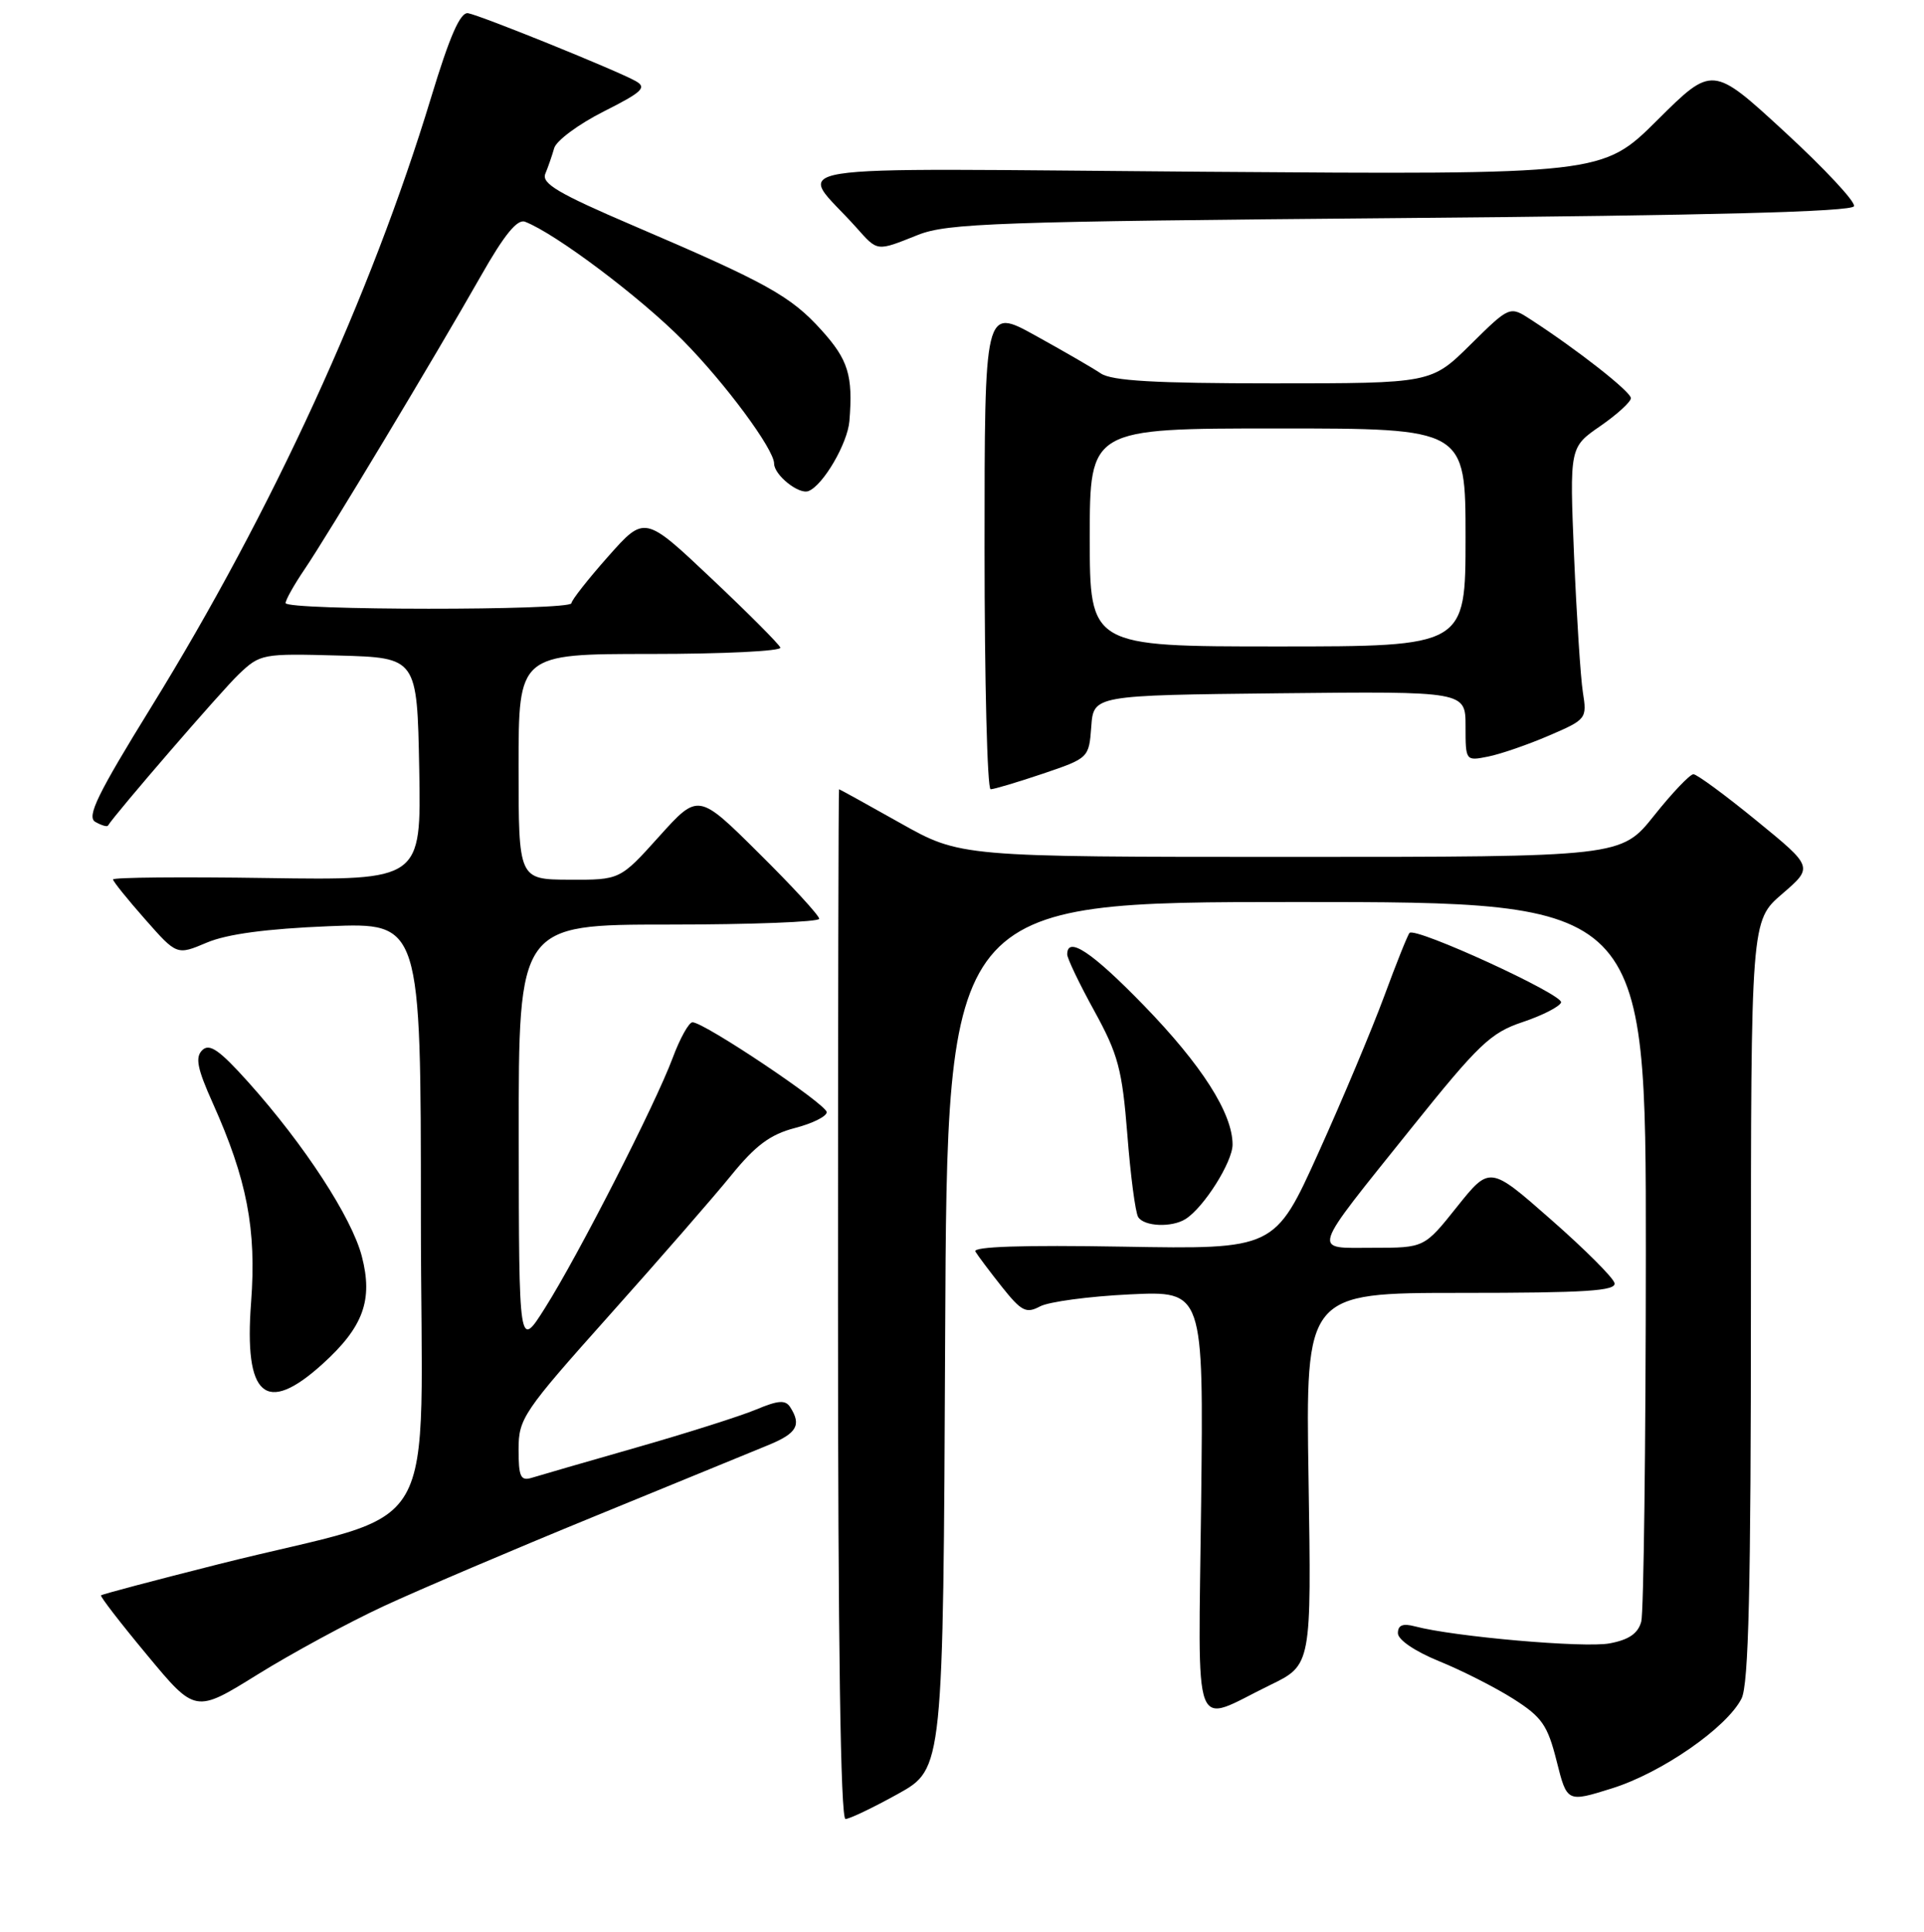 <?xml version="1.0" encoding="UTF-8" standalone="no"?>
<!DOCTYPE svg PUBLIC "-//W3C//DTD SVG 1.1//EN" "http://www.w3.org/Graphics/SVG/1.1/DTD/svg11.dtd" >
<svg xmlns="http://www.w3.org/2000/svg" xmlns:xlink="http://www.w3.org/1999/xlink" version="1.1" viewBox="0 0 256 257">
 <g >
 <path fill="currentColor"
d=" M 119.50 238.64 C 125.50 235.30 125.50 235.30 125.76 177.65 C 126.02 120.00 126.02 120.00 172.51 120.00 C 219.00 120.00 219.00 120.00 218.99 166.75 C 218.98 192.46 218.70 214.50 218.38 215.73 C 217.95 217.31 216.74 218.15 214.16 218.63 C 210.82 219.26 193.42 217.74 188.25 216.36 C 186.65 215.94 186.00 216.20 186.00 217.27 C 186.00 218.15 188.26 219.68 191.46 220.99 C 194.47 222.21 198.91 224.46 201.33 225.99 C 205.17 228.43 205.91 229.49 207.12 234.29 C 208.50 239.79 208.50 239.79 214.50 237.91 C 221.09 235.85 229.76 229.84 231.72 225.97 C 232.67 224.09 232.97 211.40 232.97 173.00 C 232.97 122.50 232.97 122.50 237.12 118.93 C 241.28 115.35 241.28 115.35 233.72 109.18 C 229.56 105.78 225.78 103.00 225.32 103.00 C 224.86 103.00 222.50 105.47 220.09 108.50 C 215.70 114.00 215.70 114.00 171.74 114.00 C 127.79 114.00 127.79 114.00 119.79 109.50 C 115.39 107.02 111.72 105.00 111.64 105.00 C 111.56 105.00 111.50 135.82 111.50 173.50 C 111.50 218.51 111.84 242.00 112.50 241.99 C 113.05 241.98 116.20 240.47 119.50 238.64 Z  M 51.00 213.70 C 55.67 211.53 68.28 206.16 79.00 201.77 C 89.72 197.38 100.19 193.09 102.25 192.24 C 106.02 190.69 106.66 189.59 105.16 187.23 C 104.52 186.21 103.59 186.27 100.60 187.52 C 98.54 188.38 91.37 190.66 84.68 192.57 C 77.98 194.49 71.71 196.30 70.75 196.60 C 69.27 197.05 69.00 196.47 69.00 192.82 C 69.00 188.71 69.60 187.83 81.06 175.00 C 87.70 167.57 95.01 159.18 97.31 156.34 C 100.53 152.38 102.49 150.92 105.75 150.07 C 108.09 149.47 110.00 148.52 110.00 147.96 C 110.00 146.92 93.70 136.00 92.14 136.00 C 91.66 136.00 90.47 138.14 89.50 140.75 C 87.19 146.94 76.96 166.98 72.52 174.00 C 69.05 179.50 69.05 179.50 69.02 151.25 C 69.00 123.00 69.00 123.00 89.00 123.00 C 100.00 123.00 109.00 122.65 109.00 122.23 C 109.00 121.80 105.38 117.86 100.95 113.48 C 92.91 105.50 92.91 105.50 87.70 111.28 C 82.50 117.06 82.50 117.06 75.75 117.03 C 69.00 117.00 69.00 117.00 69.00 102.00 C 69.00 87.00 69.00 87.00 86.58 87.00 C 96.25 87.00 104.02 86.62 103.83 86.15 C 103.65 85.68 99.51 81.53 94.63 76.93 C 85.77 68.56 85.77 68.56 80.92 74.03 C 78.25 77.04 76.05 79.84 76.03 80.25 C 75.99 81.24 38.00 81.22 38.00 80.23 C 38.00 79.81 39.12 77.81 40.49 75.79 C 43.56 71.28 57.97 47.30 63.98 36.72 C 67.09 31.24 68.83 29.10 69.86 29.50 C 73.90 31.05 85.22 39.56 90.87 45.29 C 96.51 51.00 103.00 59.77 103.00 61.67 C 103.00 63.19 106.29 65.83 107.57 65.33 C 109.51 64.59 112.78 58.99 113.02 56.00 C 113.51 49.95 112.86 47.86 109.31 43.93 C 105.21 39.38 102.03 37.62 84.20 29.99 C 74.30 25.75 72.02 24.41 72.56 23.11 C 72.93 22.22 73.46 20.69 73.74 19.70 C 74.03 18.71 76.98 16.52 80.31 14.84 C 85.49 12.23 86.11 11.64 84.57 10.78 C 82.05 9.37 64.04 2.08 62.29 1.76 C 61.25 1.57 59.86 4.73 57.35 13.00 C 49.37 39.31 36.17 68.07 20.16 94.00 C 12.95 105.68 11.50 108.66 12.68 109.34 C 13.49 109.80 14.25 110.03 14.36 109.84 C 15.43 108.14 29.49 91.87 31.76 89.71 C 34.63 86.98 34.90 86.93 45.09 87.21 C 55.50 87.50 55.50 87.50 55.78 102.31 C 56.05 117.11 56.05 117.11 35.53 116.81 C 24.24 116.64 15.02 116.72 15.04 117.00 C 15.06 117.28 16.98 119.66 19.31 122.30 C 23.53 127.09 23.53 127.09 27.52 125.40 C 30.22 124.26 35.45 123.56 43.75 123.22 C 56.00 122.73 56.00 122.73 56.00 161.79 C 56.00 206.42 59.47 200.44 29.10 208.09 C 20.62 210.23 13.58 212.09 13.44 212.24 C 13.30 212.38 16.07 215.97 19.59 220.20 C 25.99 227.91 25.99 227.91 34.25 222.78 C 38.79 219.96 46.33 215.87 51.00 213.70 Z  M 169.00 224.17 C 174.50 221.50 174.50 221.50 174.11 196.75 C 173.72 172.00 173.72 172.00 194.43 172.00 C 211.00 172.00 215.08 171.74 214.82 170.69 C 214.65 169.97 210.84 166.17 206.36 162.24 C 198.23 155.09 198.23 155.09 193.87 160.54 C 189.52 166.00 189.52 166.00 182.73 166.00 C 174.51 166.00 174.16 167.09 187.83 150.03 C 196.75 138.91 198.34 137.39 202.60 135.97 C 205.23 135.09 207.53 133.91 207.71 133.36 C 208.06 132.33 188.36 123.30 187.55 124.11 C 187.31 124.35 185.79 128.15 184.17 132.55 C 182.54 136.95 178.61 146.32 175.42 153.37 C 169.62 166.20 169.62 166.20 149.41 165.85 C 136.11 165.62 129.39 165.84 129.78 166.50 C 130.11 167.05 131.70 169.17 133.32 171.21 C 135.91 174.46 136.54 174.78 138.38 173.80 C 139.53 173.18 144.90 172.46 150.31 172.20 C 160.14 171.73 160.14 171.73 159.82 199.85 C 159.45 231.98 158.45 229.30 169.00 224.17 Z  M 42.88 181.49 C 48.35 176.55 49.66 172.96 48.14 167.12 C 46.79 161.95 40.49 152.29 33.07 144.00 C 29.20 139.69 27.88 138.76 26.91 139.71 C 25.95 140.66 26.24 142.14 28.30 146.73 C 32.87 156.92 34.14 163.52 33.41 173.24 C 32.45 185.81 35.33 188.31 42.88 181.49 Z  M 157.75 162.17 C 160.19 160.63 164.00 154.58 164.00 152.27 C 164.00 148.11 159.90 141.69 152.19 133.75 C 145.29 126.65 142.00 124.46 142.00 126.97 C 142.00 127.50 143.62 130.89 145.61 134.50 C 148.78 140.27 149.31 142.26 150.00 150.94 C 150.42 156.38 151.07 161.31 151.44 161.91 C 152.23 163.18 155.93 163.33 157.75 162.17 Z  M 138.75 102.93 C 144.86 100.86 144.89 100.83 145.20 96.68 C 145.50 92.50 145.50 92.50 170.25 92.23 C 195.00 91.97 195.00 91.97 195.00 96.61 C 195.00 101.24 195.01 101.25 198.01 100.65 C 199.67 100.32 203.31 99.06 206.10 97.86 C 211.08 95.72 211.17 95.61 210.61 92.09 C 210.30 90.11 209.78 81.97 209.44 74.00 C 208.84 59.50 208.84 59.50 212.92 56.69 C 215.16 55.14 217.00 53.46 217.00 52.97 C 217.00 52.12 209.95 46.58 203.69 42.52 C 200.88 40.69 200.88 40.69 195.66 45.84 C 190.44 51.00 190.44 51.00 169.44 51.00 C 153.67 51.00 147.95 50.67 146.47 49.68 C 145.39 48.95 141.46 46.68 137.75 44.63 C 131.00 40.90 131.00 40.90 131.00 72.95 C 131.00 90.58 131.36 105.00 131.81 105.00 C 132.25 105.00 135.37 104.07 138.75 102.93 Z  M 122.12 31.26 C 126.06 29.69 132.57 29.47 186.42 29.01 C 227.69 28.66 246.45 28.17 246.69 27.43 C 246.89 26.84 242.73 22.39 237.45 17.53 C 227.85 8.70 227.85 8.70 220.53 15.97 C 213.22 23.24 213.22 23.24 160.15 22.85 C 100.74 22.41 106.15 21.54 113.92 30.25 C 116.82 33.50 116.57 33.47 122.12 31.26 Z  M 145.00 71.50 C 145.00 57.00 145.00 57.00 170.00 57.00 C 195.00 57.00 195.00 57.00 195.00 71.50 C 195.00 86.00 195.00 86.00 170.00 86.00 C 145.00 86.00 145.00 86.00 145.00 71.50 Z "/>
</g>
</svg>